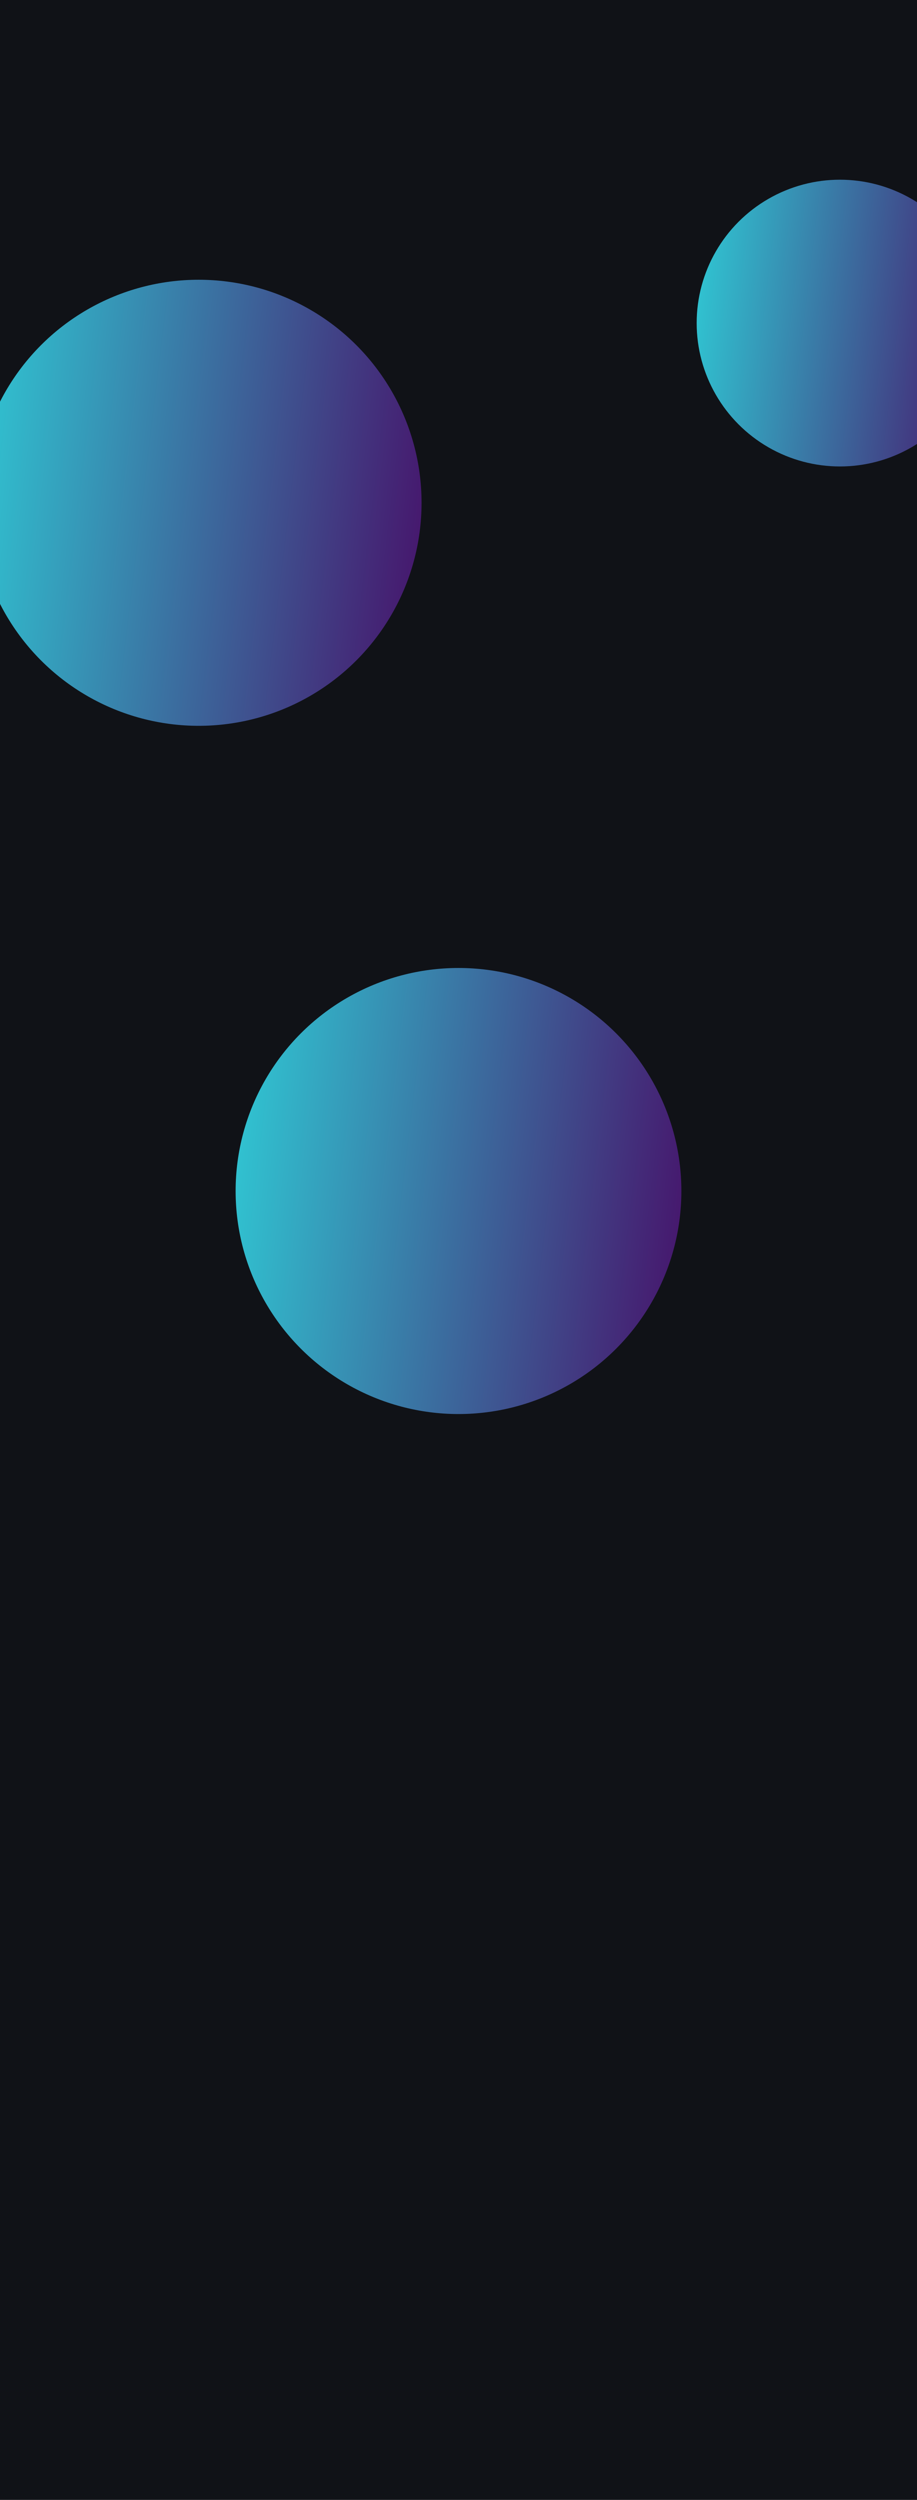<svg width="1440" height="3923" viewBox="0 0 1440 3923" fill="none" xmlns="http://www.w3.org/2000/svg">
<g clip-path="url(#clip0_6964_8554)">
<rect width="1440" height="3923" fill="#101217"/>
<g filter="url(#filter0_f_6964_8554)">
<circle cx="1319" cy="507" r="225" fill="url(#paint0_linear_6964_8554)"/>
</g>
<g filter="url(#filter1_f_6964_8554)">
<circle cx="312" cy="789" r="350" fill="url(#paint1_linear_6964_8554)"/>
</g>
<g filter="url(#filter2_f_6964_8554)">
<circle cx="720" cy="1869" r="350" fill="url(#paint2_linear_6964_8554)"/>
</g>
</g>
<defs>
<filter id="filter0_f_6964_8554" x="644" y="-168" width="1350" height="1350" filterUnits="userSpaceOnUse" color-interpolation-filters="sRGB">
<feFlood flood-opacity="0" result="BackgroundImageFix"/>
<feBlend mode="normal" in="SourceGraphic" in2="BackgroundImageFix" result="shape"/>
<feGaussianBlur stdDeviation="225" result="effect1_foregroundBlur_6964_8554"/>
</filter>
<filter id="filter1_f_6964_8554" x="-738" y="-261" width="2100" height="2100" filterUnits="userSpaceOnUse" color-interpolation-filters="sRGB">
<feFlood flood-opacity="0" result="BackgroundImageFix"/>
<feBlend mode="normal" in="SourceGraphic" in2="BackgroundImageFix" result="shape"/>
<feGaussianBlur stdDeviation="350" result="effect1_foregroundBlur_6964_8554"/>
</filter>
<filter id="filter2_f_6964_8554" x="-330" y="819" width="2100" height="2100" filterUnits="userSpaceOnUse" color-interpolation-filters="sRGB">
<feFlood flood-opacity="0" result="BackgroundImageFix"/>
<feBlend mode="normal" in="SourceGraphic" in2="BackgroundImageFix" result="shape"/>
<feGaussianBlur stdDeviation="350" result="effect1_foregroundBlur_6964_8554"/>
</filter>
<linearGradient id="paint0_linear_6964_8554" x1="1094" y1="404.191" x2="1576.53" y2="462.421" gradientUnits="userSpaceOnUse">
<stop stop-color="#30C5D2"/>
<stop offset="1" stop-color="#471069"/>
</linearGradient>
<linearGradient id="paint1_linear_6964_8554" x1="-38" y1="629.075" x2="712.605" y2="719.655" gradientUnits="userSpaceOnUse">
<stop stop-color="#30C5D2"/>
<stop offset="1" stop-color="#471069"/>
</linearGradient>
<linearGradient id="paint2_linear_6964_8554" x1="370" y1="1709.07" x2="1120.61" y2="1799.66" gradientUnits="userSpaceOnUse">
<stop stop-color="#30C5D2"/>
<stop offset="1" stop-color="#471069"/>
</linearGradient>
<clipPath id="clip0_6964_8554">
<rect width="1440" height="3923" fill="white"/>
</clipPath>
</defs>
</svg>
